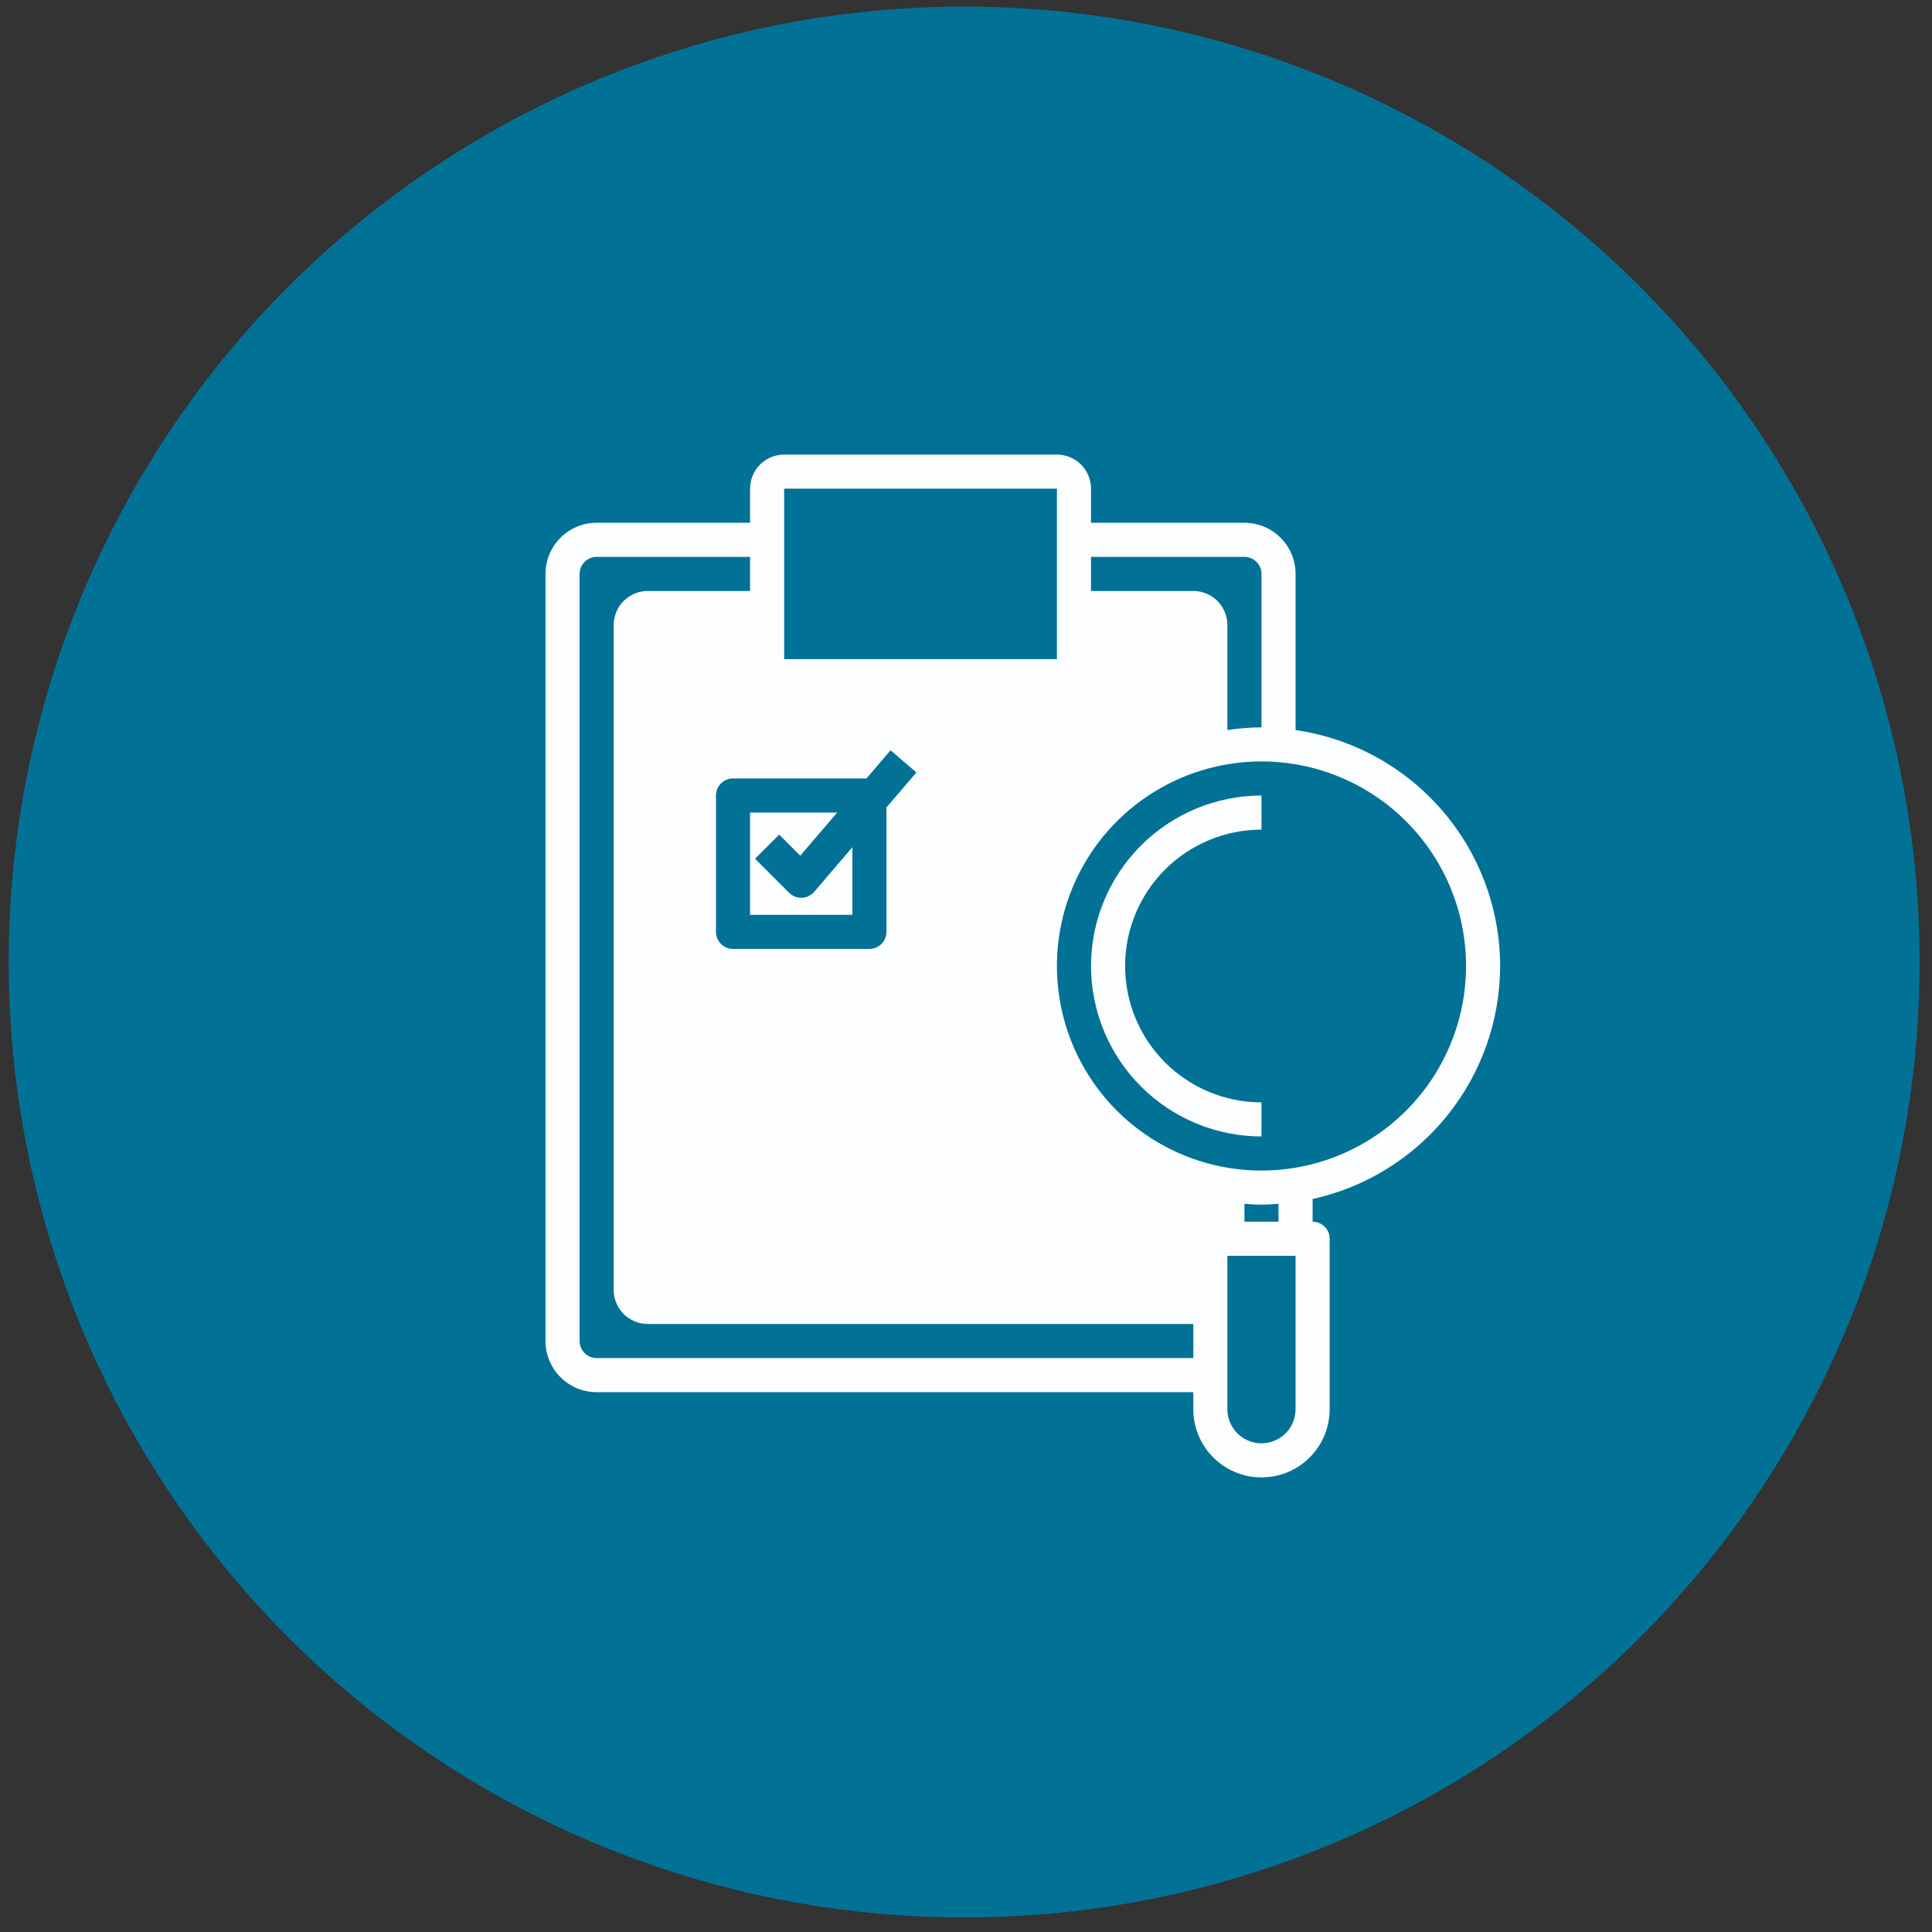 <svg width="85" height="85" viewBox="0 0 85 85" fill="none" xmlns="http://www.w3.org/2000/svg">
<rect x="0" y="0" width="85" height="85" fill="#333333" stroke="none"/>
<ellipse cx="42.419" cy="42.325" rx="42.036" ry="42.035" fill="#017296"/>
<g clip-path="url(#clip0_7415_56426)">
<path d="M66 42.5C65.996 39.978 65.084 37.541 63.432 35.635C61.779 33.729 59.496 32.482 57 32.12V25.25C57 24.653 56.763 24.081 56.341 23.659C55.919 23.237 55.347 23 54.75 23H48V21.5C48 21.102 47.842 20.721 47.561 20.439C47.279 20.158 46.898 20 46.5 20H34.5C34.102 20 33.721 20.158 33.439 20.439C33.158 20.721 33 21.102 33 21.5V23H26.25C25.653 23 25.081 23.237 24.659 23.659C24.237 24.081 24 24.653 24 25.25V59C24 59.597 24.237 60.169 24.659 60.591C25.081 61.013 25.653 61.25 26.25 61.25H52.5V62C52.5 62.796 52.816 63.559 53.379 64.121C53.941 64.684 54.704 65 55.5 65C56.296 65 57.059 64.684 57.621 64.121C58.184 63.559 58.5 62.796 58.5 62V54.5C58.5 54.301 58.421 54.11 58.28 53.97C58.14 53.829 57.949 53.75 57.75 53.75V52.751C60.086 52.236 62.177 50.94 63.677 49.076C65.177 47.212 65.996 44.892 66 42.5ZM64.5 42.5C64.5 44.28 63.972 46.02 62.983 47.5C61.994 48.98 60.589 50.134 58.944 50.815C57.3 51.496 55.49 51.674 53.744 51.327C51.998 50.98 50.395 50.123 49.136 48.864C47.877 47.605 47.02 46.002 46.673 44.256C46.326 42.51 46.504 40.7 47.185 39.056C47.866 37.411 49.02 36.006 50.5 35.017C51.98 34.028 53.72 33.5 55.5 33.5C57.887 33.5 60.176 34.448 61.864 36.136C63.552 37.824 64.5 40.113 64.5 42.5ZM54.75 24.5C54.949 24.5 55.14 24.579 55.28 24.72C55.421 24.86 55.5 25.051 55.5 25.25V32C54.998 32.004 54.496 32.044 54 32.12V27.5C54 27.102 53.842 26.721 53.561 26.439C53.279 26.158 52.898 26 52.5 26H48V24.5H54.75ZM34.5 21.5H46.5V29H34.5V21.5ZM26.25 59.75C26.051 59.75 25.86 59.671 25.72 59.53C25.579 59.39 25.5 59.199 25.5 59V25.25C25.5 25.051 25.579 24.86 25.72 24.72C25.86 24.579 26.051 24.5 26.25 24.5H33V26H28.5C28.102 26 27.721 26.158 27.439 26.439C27.158 26.721 27 27.102 27 27.5V56.75C27 57.148 27.158 57.529 27.439 57.811C27.721 58.092 28.102 58.25 28.5 58.25H52.5V59.75H26.25ZM57 62C57 62.398 56.842 62.779 56.561 63.061C56.279 63.342 55.898 63.5 55.5 63.5C55.102 63.5 54.721 63.342 54.439 63.061C54.158 62.779 54 62.398 54 62V55.25H57V62ZM56.25 53.75H54.75V52.962C54.999 52.98 55.247 53 55.5 53C55.753 53 56.001 52.98 56.25 52.962V53.75Z" fill="#FBFDFE"/>
<path d="M48 42.5C48.002 44.488 48.793 46.395 50.199 47.801C51.605 49.207 53.512 49.998 55.5 50V48.5C53.909 48.5 52.383 47.868 51.257 46.743C50.132 45.617 49.5 44.091 49.5 42.5C49.5 40.909 50.132 39.383 51.257 38.257C52.383 37.132 53.909 36.5 55.5 36.5V35C53.512 35.002 51.605 35.793 50.199 37.199C48.793 38.605 48.002 40.512 48 42.5Z" fill="#FBFDFE"/>
<path d="M31.5 34.999V40.999C31.5 41.198 31.579 41.389 31.72 41.529C31.86 41.67 32.051 41.749 32.25 41.749H38.25C38.449 41.749 38.64 41.67 38.78 41.529C38.921 41.389 39 41.198 39 40.999V35.524L40.319 33.985L39.181 33.01L38.12 34.249H32.25C32.051 34.249 31.86 34.328 31.72 34.469C31.579 34.609 31.5 34.8 31.5 34.999ZM33 35.749H36.833L35.207 37.646L34.281 36.718L33.219 37.78L34.719 39.28C34.789 39.349 34.872 39.405 34.963 39.442C35.054 39.48 35.151 39.499 35.25 39.499H35.279C35.382 39.495 35.483 39.47 35.576 39.425C35.669 39.38 35.752 39.316 35.819 39.238L37.5 37.276V40.249H33V35.749Z" fill="#017296"/>
</g>
<defs>
<clipPath id="clip0_7415_56426">
<rect width="42" height="45" fill="white" transform="translate(24 20)"/>
</clipPath>
</defs>
</svg>

